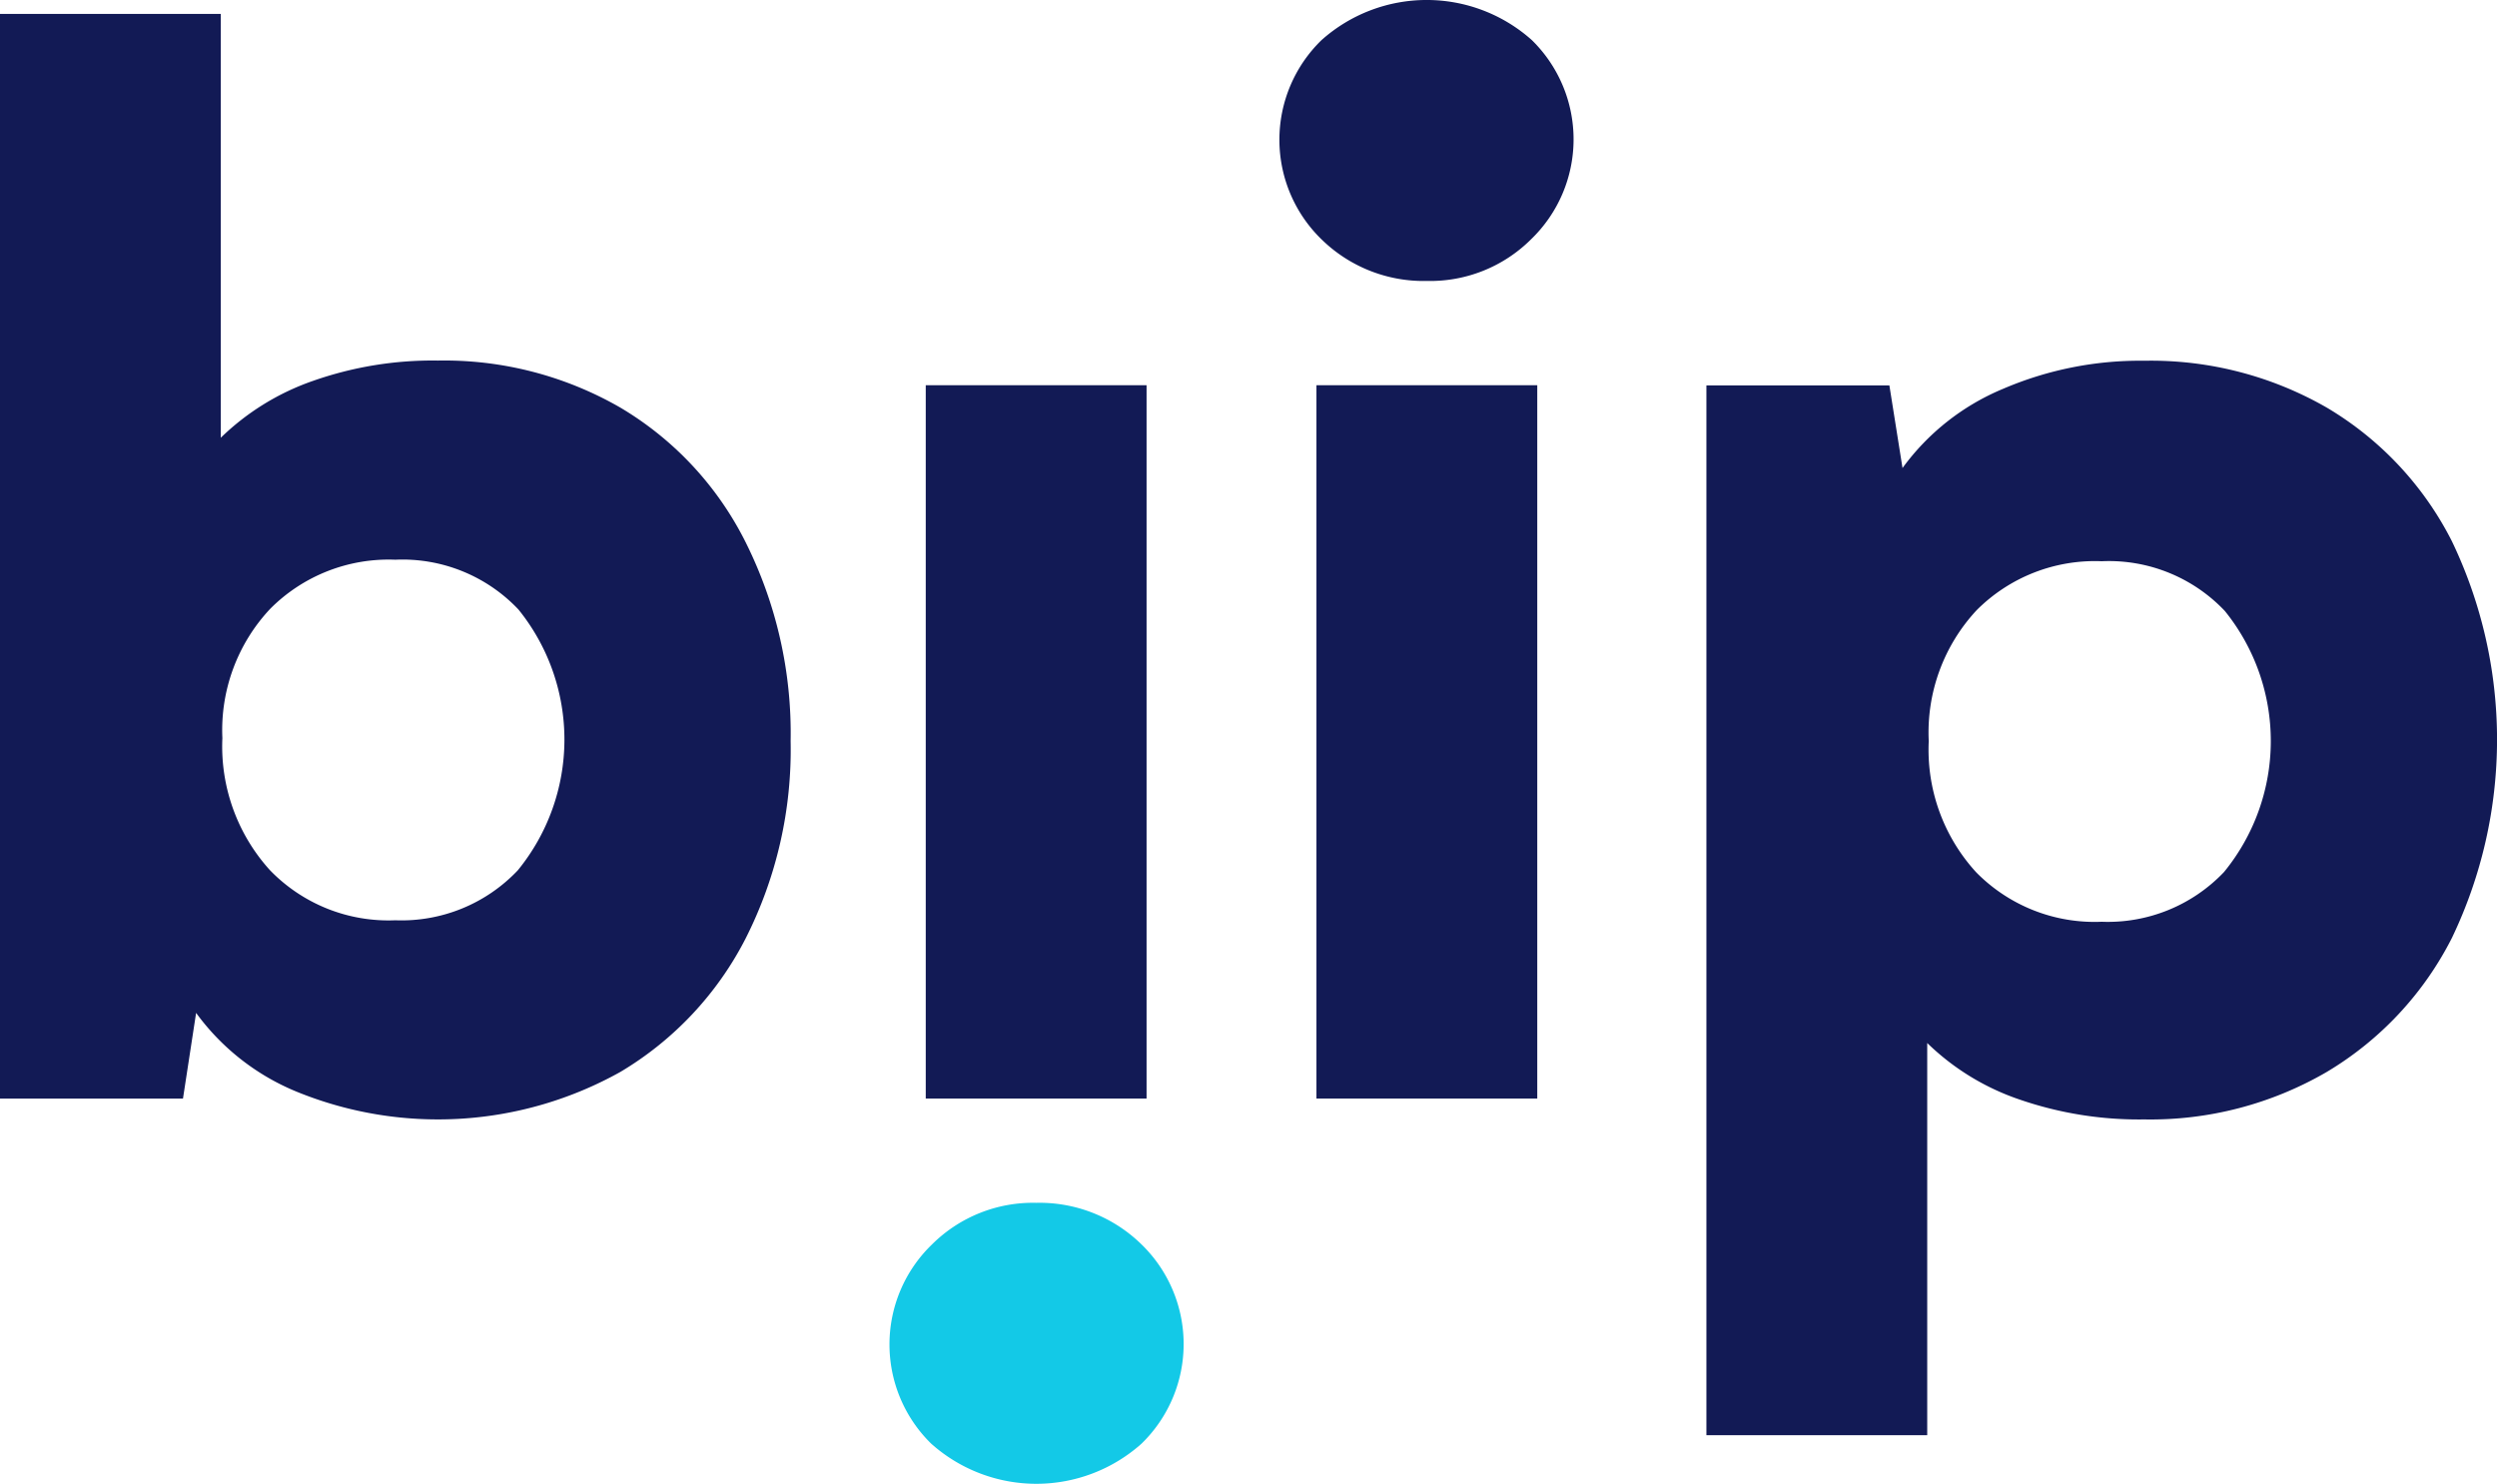<svg xmlns="http://www.w3.org/2000/svg" width="67.305" height="40" viewBox="0 0 67.305 40">
  <g id="Group_317" data-name="Group 317" transform="translate(-305.913 -56.255)">
    <path id="Path_464" data-name="Path 464" d="M322.635,67.757a8.777,8.777,0,0,1,3.372,3.621,11.511,11.511,0,0,1,1.217,5.369,11.26,11.26,0,0,1-1.217,5.328,8.91,8.91,0,0,1-3.372,3.59,10.079,10.079,0,0,1-8.731.531,6.315,6.315,0,0,1-2.705-2.122l-.354,2.31h-4.933V57.143h5.952V68.569a6.723,6.723,0,0,1,2.477-1.53,9.715,9.715,0,0,1,3.372-.551A9.51,9.51,0,0,1,322.635,67.757Zm-2.768,12.477a5.576,5.576,0,0,0,.021-7.034,4.3,4.3,0,0,0-3.319-1.343,4.5,4.5,0,0,0-3.371,1.322,4.775,4.775,0,0,0-1.291,3.486,4.967,4.967,0,0,0,1.28,3.559,4.44,4.44,0,0,0,3.382,1.353A4.312,4.312,0,0,0,319.867,80.233Z" transform="translate(0 -0.513)" fill="#121a55"/>
    <path id="Path_465" data-name="Path 465" d="M369.517,134.217a3.745,3.745,0,0,1,.021,5.39,4.255,4.255,0,0,1-5.671,0,3.744,3.744,0,0,1,.021-5.369,3.857,3.857,0,0,1,2.81-1.123A3.928,3.928,0,0,1,369.517,134.217Z" transform="translate(-32.855 -44.434)" fill="#13c9e7"/>
    <rect id="Rectangle_129" data-name="Rectangle 129" width="5.952" height="19.23" transform="translate(330.866 66.64)" fill="#121a55"/>
    <path id="Path_466" data-name="Path 466" d="M388.811,62.727a3.744,3.744,0,0,1-.021-5.39,4.255,4.255,0,0,1,5.671,0,3.743,3.743,0,0,1-.022,5.369,3.854,3.854,0,0,1-2.809,1.123A3.928,3.928,0,0,1,388.811,62.727Z" transform="translate(-47.257)" fill="#121a55"/>
    <rect id="Rectangle_130" data-name="Rectangle 130" width="5.952" height="19.23" transform="translate(341.397 66.64)" fill="#121a55"/>
    <path id="Path_467" data-name="Path 467" d="M431.657,80.562a8.808,8.808,0,0,1,3.372,3.6,12.358,12.358,0,0,1,0,10.7,8.874,8.874,0,0,1-3.372,3.61,9.448,9.448,0,0,1-4.922,1.28,9.877,9.877,0,0,1-3.371-.541,6.614,6.614,0,0,1-2.476-1.519v10.572h-5.952v-28.3h4.932l.354,2.227a6.385,6.385,0,0,1,2.706-2.133,9.358,9.358,0,0,1,3.808-.759A9.51,9.51,0,0,1,431.657,80.562Zm-2.767,12.518a5.578,5.578,0,0,0,.021-7.034,4.3,4.3,0,0,0-3.32-1.342,4.5,4.5,0,0,0-3.372,1.321,4.833,4.833,0,0,0-1.29,3.528,4.892,4.892,0,0,0,1.28,3.538,4.474,4.474,0,0,0,3.382,1.332A4.315,4.315,0,0,0,428.889,93.081Z" transform="translate(-63.028 -13.319)" fill="#121a55"/>
  </g>
</svg>
